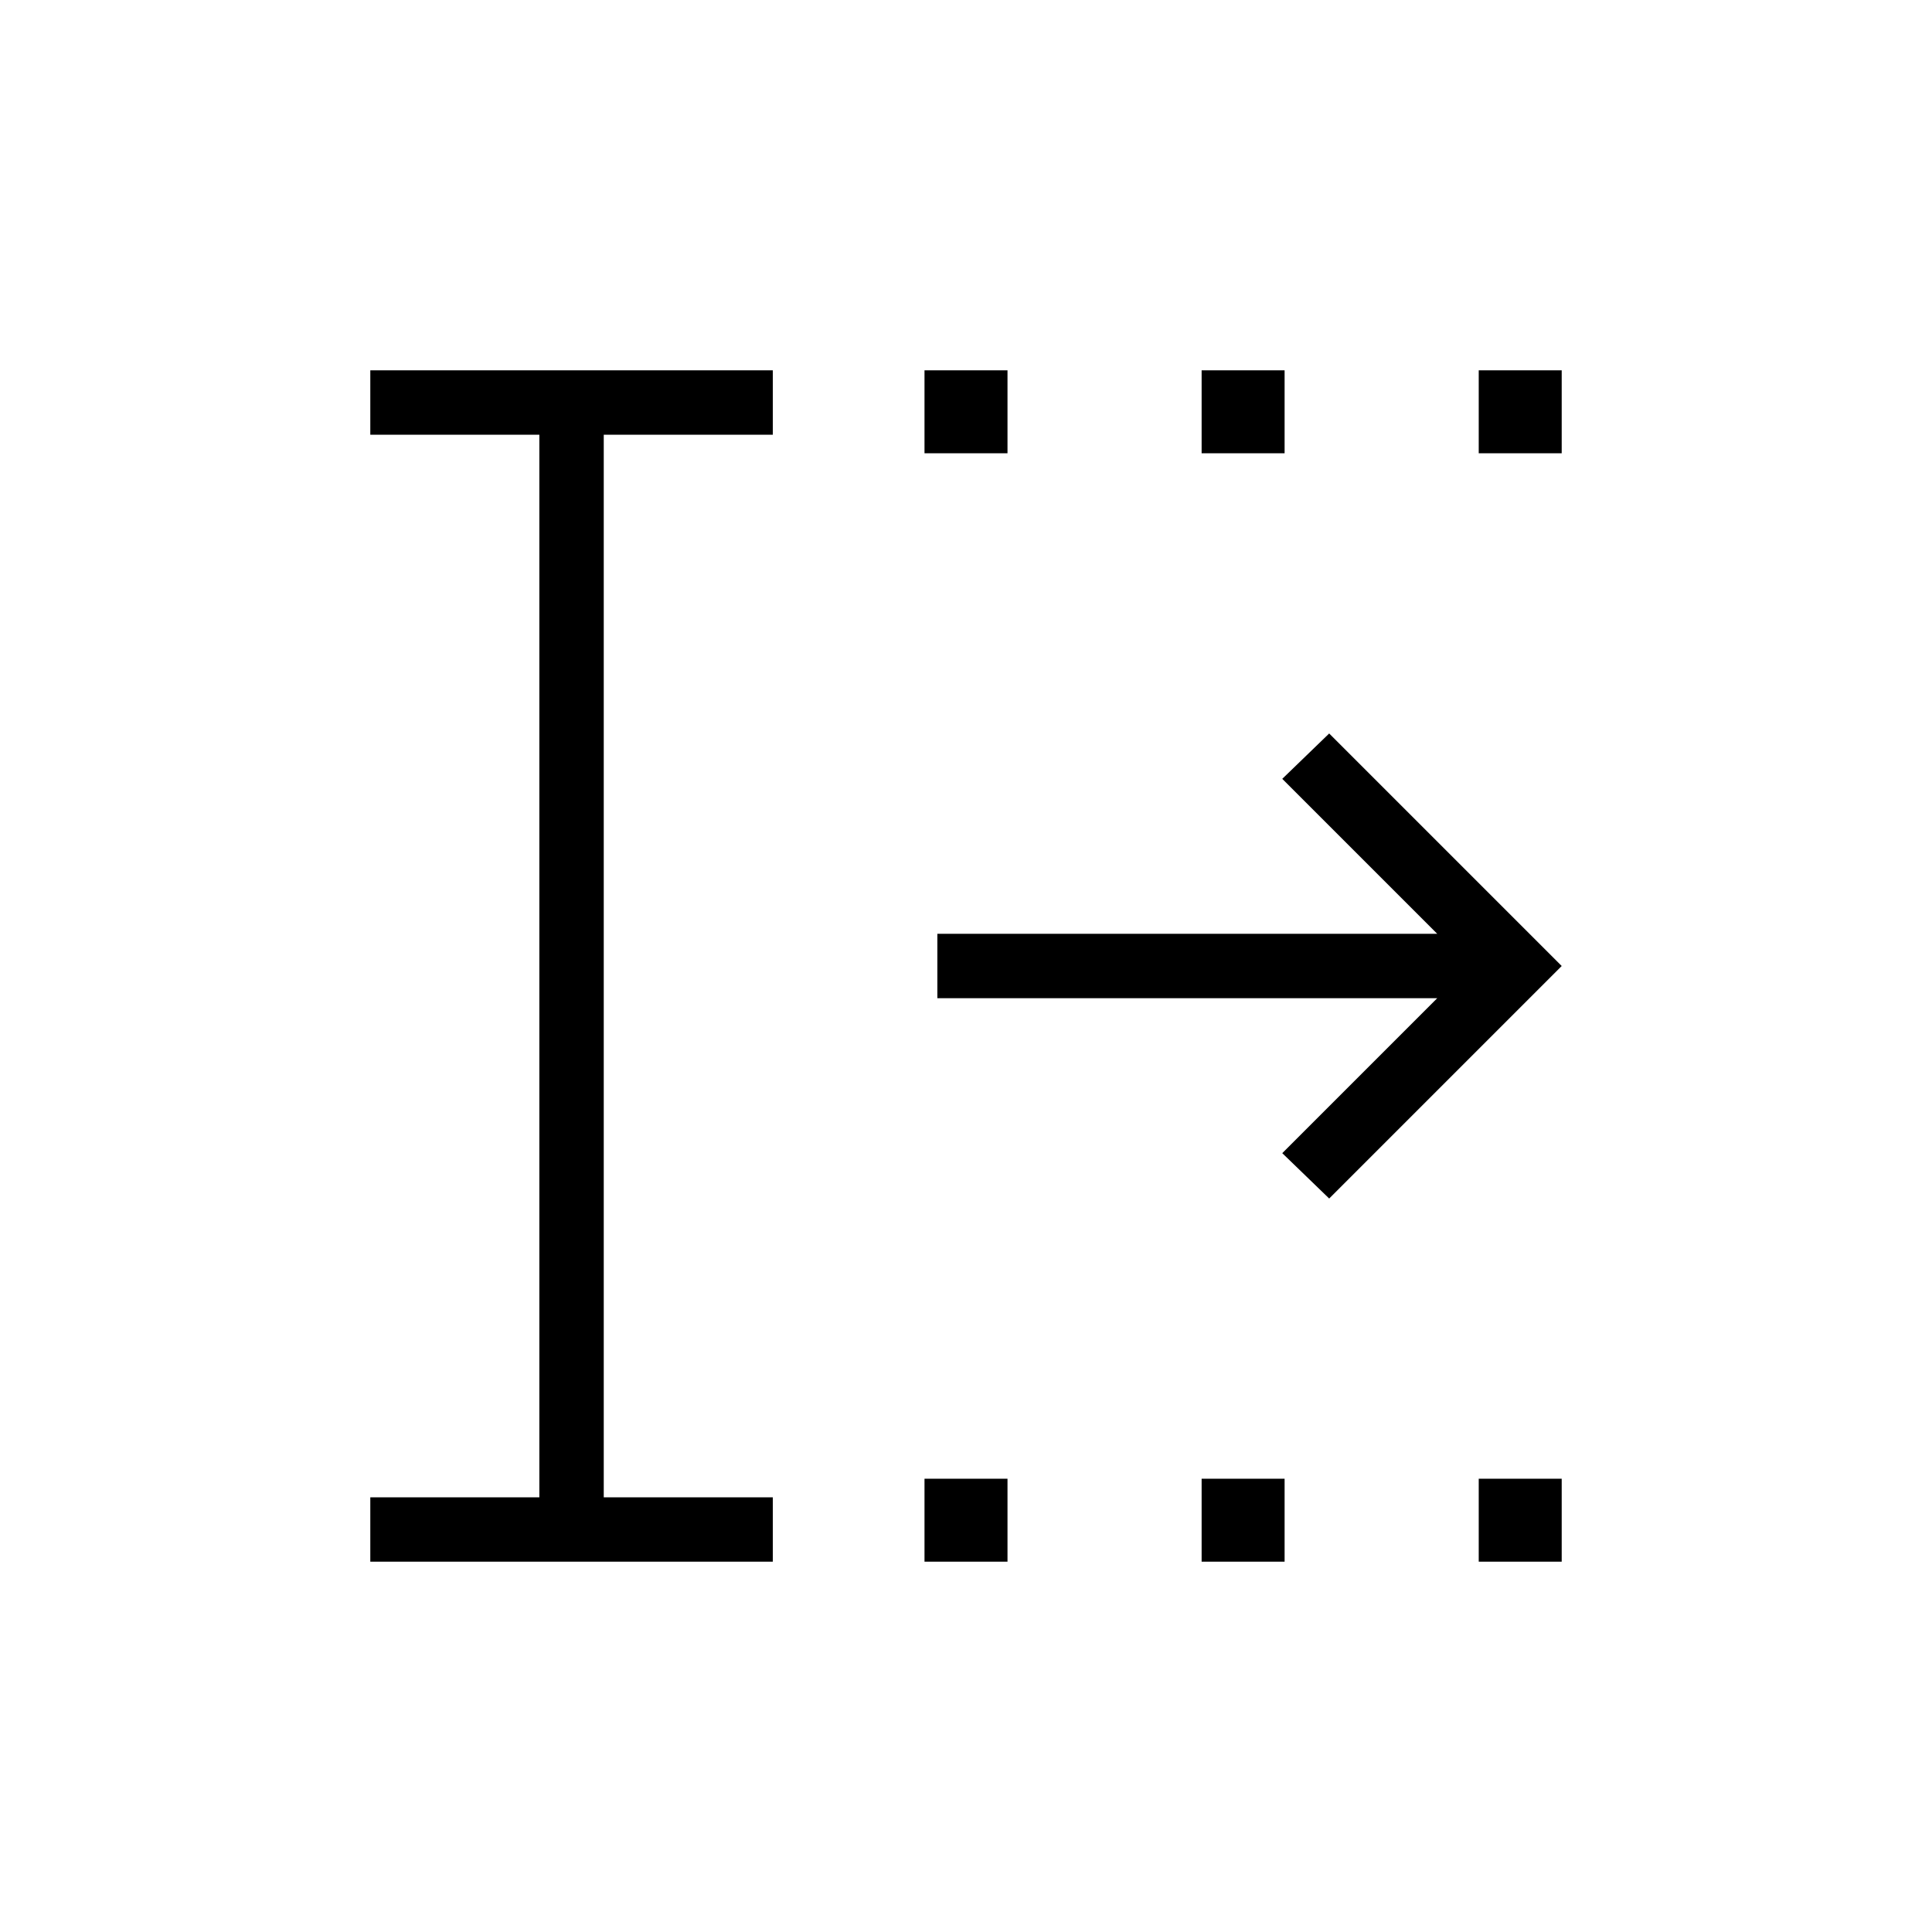 <svg xmlns="http://www.w3.org/2000/svg" height="20" viewBox="0 -960 960 960" width="20"><path d="M459.38-184v-41.23h41.24V-184h-41.24Zm0-550.77V-776h41.24v41.23h-41.24ZM597.08-184v-41.23h41.23V-184h-41.23Zm0-550.77V-776h41.23v41.23h-41.23ZM734.77-184v-41.23H776V-184h-41.23Zm0-550.77V-776H776v41.23h-41.23ZM184-184v-32h84v-528h-84v-32h200v32h-84v528h84v32H184Zm476.46-180.46L637.15-387l77-77H465.77v-32h248.38l-77-77 23.31-22.54L776-480 660.46-364.46Z"/></svg>